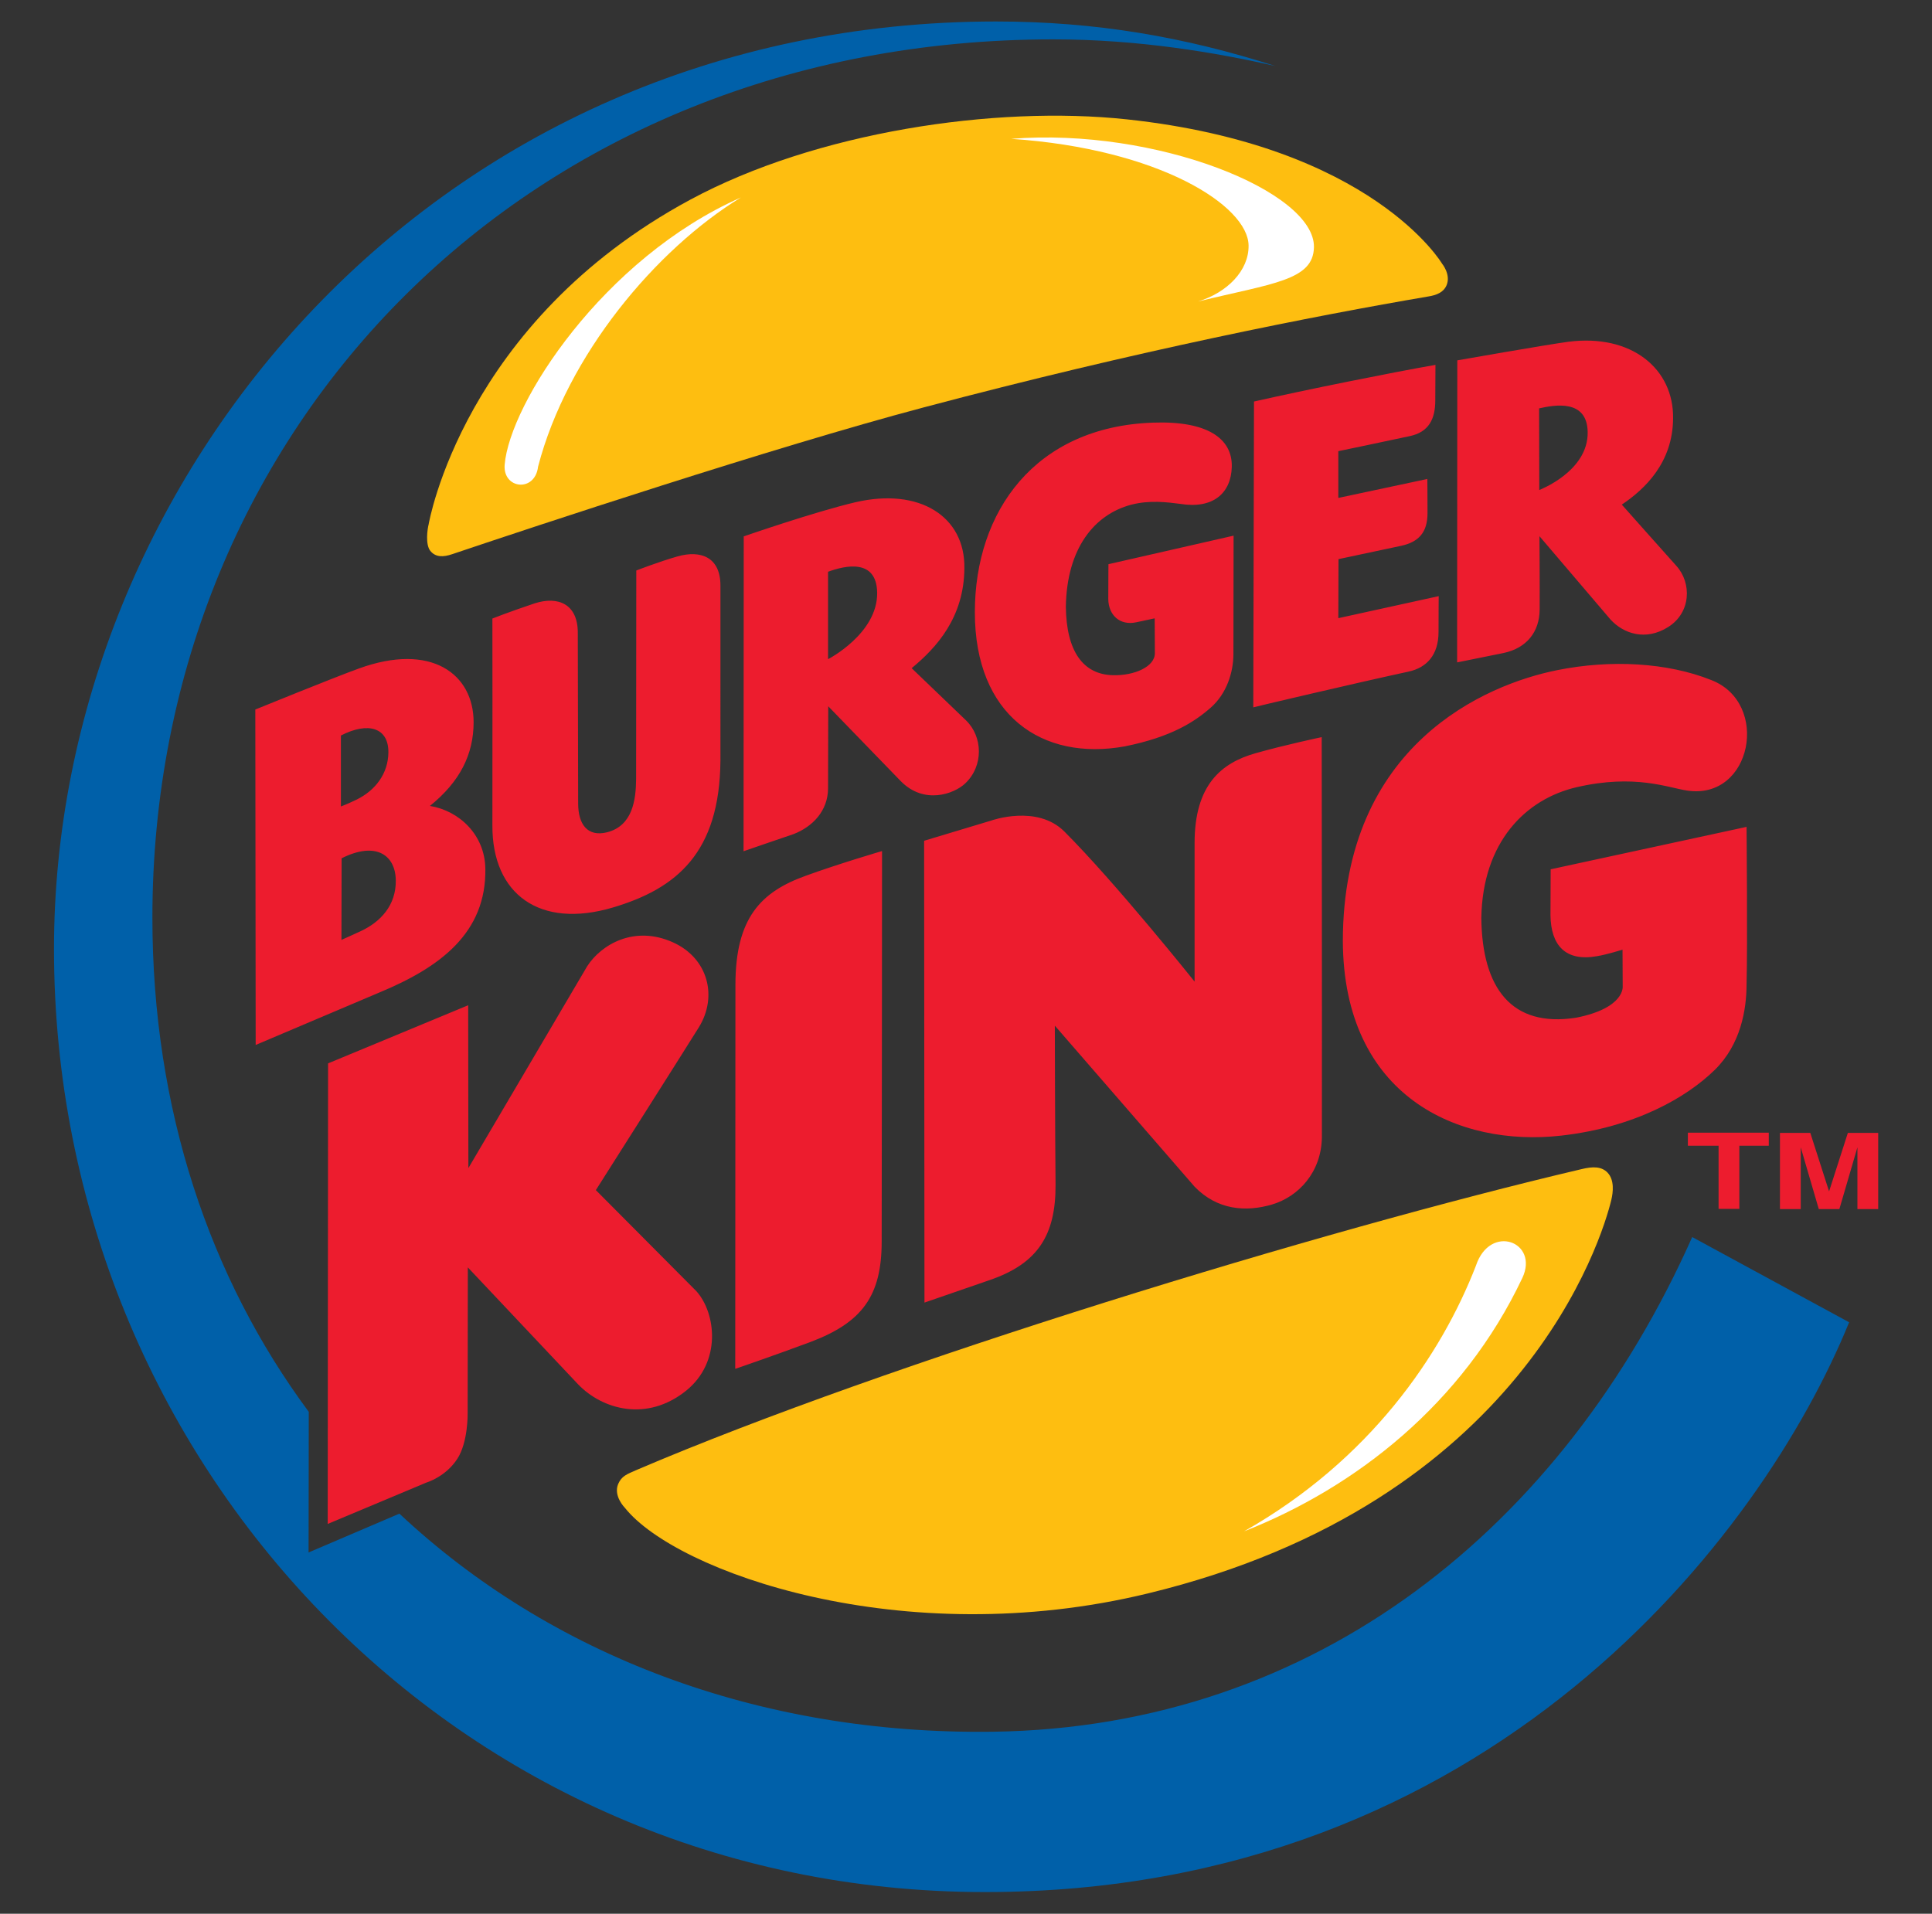 <?xml version="1.0" encoding="utf-8"?>
<!-- Generator: Adobe Illustrator 27.2.0, SVG Export Plug-In . SVG Version: 6.00 Build 0)  -->
<svg version="1.1" id="Layer_1" xmlns="http://www.w3.org/2000/svg" xmlns:xlink="http://www.w3.org/1999/xlink" x="0px" y="0px"
	 viewBox="0 0 107 106" style="enable-background:new 0 0 107 106;" xml:space="preserve">
<rect x="0" y="0" width="107" height="106" fill="#333333" stroke="none"/>
<style type="text/css">
	.st0{fill-rule:evenodd;clip-rule:evenodd;fill:#FEBE10;}
	.st1{fill-rule:evenodd;clip-rule:evenodd;fill:#0060A9;}
	.st2{fill-rule:evenodd;clip-rule:evenodd;fill:#ED1C2E;}
	.st3{fill-rule:evenodd;clip-rule:evenodd;fill:#FFFFFF;}
	.st4{fill:#C2302D;}
	.st5{fill:#F5AE26;}
	.st6{fill:#FFFFFF;}
	.st7{fill-rule:evenodd;clip-rule:evenodd;fill:#F0B638;}
	.st8{fill:#F0B638;}
	.st9{fill:none;stroke:#F0B638;stroke-width:0.5;stroke-miterlimit:10;}
	.st10{fill:#FFFFFF;stroke:#F0B638;stroke-width:0.5;stroke-miterlimit:10;}
	.st11{fill:#EFC13A;}
</style>
<g>
	<path class="st0" d="M80.12,15.79c0.24-0.59-0.25-1.18-0.25-1.18s-3.85-6.54-17.47-8c-7.29-0.78-17.22,0.7-24.17,4.45
		c-12.6,6.79-14.49,17.98-14.49,17.98c-0.07,0.27-0.19,1.11,0.09,1.47c0.29,0.36,0.71,0.36,1.23,0.18c4.45-1.5,17.71-5.9,26.08-8.12
		c11.91-3.16,21.69-5.08,27.97-6.15C79.55,16.35,79.95,16.2,80.12,15.79L80.12,15.79z M34.24,82.19c-0.29,0.67,0.37,1.33,0.37,1.33
		c2.82,3.54,15.36,8.04,28.96,4.74c20.78-5.03,25.17-19.72,25.67-21.8c0.1-0.42,0.18-1.1-0.21-1.51c-0.33-0.34-0.8-0.35-1.45-0.19
		c-14.43,3.39-38.45,10.73-52.3,16.65C34.7,81.66,34.43,81.76,34.24,82.19L34.24,82.19z"/>
	<path class="st1" d="M93.72,68.52C86.59,84.53,72.92,95.67,55,95.92c-13.05,0.18-24.57-4.29-32.88-12.08l-5.03,2.15l0.01-7.79
		c-5.48-7.39-8.66-16.74-8.66-27.37c0-27.21,20.84-48.65,49.9-48.65c4.75,0,9.03,0.74,12.27,1.47c-4.98-1.6-9.93-2.46-15.44-2.46
		c-31.19,0-52.18,25.29-52.18,51.37c0,28.43,22.3,52.24,51.56,52.24c27.95,0,43.04-19.71,47.86-31.56L93.72,68.52L93.72,68.52z"/>
	<path class="st2" d="M86.48,62.9c4.1-0.47,6.94-2.12,8.5-3.65c1.42-1.4,1.75-3.31,1.75-4.74c0.06-2.09,0-8.71,0-8.71l-10.85,2.35
		c0,0,0,0.82-0.01,2.54c0.02,1.67,0.83,2.59,2.59,2.27c0.55-0.09,1.4-0.36,1.4-0.36l0.01,2.07c-0.01-0.06,0.16,1.16-2.58,1.7
		c-3.58,0.56-5.21-1.64-5.25-5.53c0.07-4.18,2.43-6.58,5.29-7.24c3.22-0.74,5.04,0.03,6.11,0.19c3.59,0.54,4.61-4.85,1.34-6.12
		c-2.42-0.97-5.56-1.15-8.54-0.55c-3.99,0.8-11.85,4.14-11.87,15C74.41,60.74,80.77,63.55,86.48,62.9L86.48,62.9z M80.7,36.69
		l0.01-16.73c0,0,4.89-0.86,6.15-1.03c3.5-0.45,5.85,1.5,5.8,4.26c-0.02,2.42-1.54,3.89-2.84,4.76c0,0,2.38,2.68,3.02,3.39
		c0.86,0.95,0.82,2.59-0.45,3.39c-1.25,0.79-2.48,0.37-3.2-0.42l-3.93-4.61c0,0,0.02,2.83,0.01,4.07c-0.01,1.23-0.72,2.13-2,2.4
		L80.7,36.69L80.7,36.69z M85.25,27.14c0,0,2.72-1.03,2.68-3.21c-0.03-1.84-1.84-1.5-2.69-1.31L85.25,27.14L85.25,27.14z
		 M78.01,37.2c1.02-0.22,1.66-0.94,1.66-2.19c0-1.13,0.01-1.99,0.01-1.99l-5.56,1.22l0.01-3.27c0,0,2.73-0.58,3.48-0.74
		c0.95-0.21,1.45-0.73,1.45-1.81c0-1.02-0.01-1.89-0.01-1.89l-4.93,1.05l0-2.59c0,0,2.56-0.53,3.94-0.83
		c1.08-0.22,1.43-0.96,1.43-1.98c0-0.66,0.01-1.97,0.01-1.97c-2.46,0.43-7.13,1.37-10.05,2.03l-0.04,16.94
		C69.42,39.17,74.96,37.86,78.01,37.2L78.01,37.2z M51.2,72.15c0,0,3.33-1.15,3.62-1.25c2.68-0.92,3.65-2.51,3.64-5.27
		c-0.03-2.99-0.04-8.82-0.04-8.82l7.74,8.92c1.26,1.3,2.84,1.41,4.28,0.99c1.49-0.44,2.74-1.8,2.77-3.72
		c0.01-6.44-0.01-22.17-0.01-22.17s-2,0.42-3.66,0.89c-1.91,0.54-3.38,1.76-3.38,4.98c0,1.14,0,7.67,0,7.67s-4.36-5.46-7.21-8.31
		c-1.52-1.52-4.05-0.61-4.05-0.61l-3.72,1.12L51.2,72.15L51.2,72.15z M48.85,47.14c0,0-2.33,0.68-4.23,1.37
		c-2.47,0.89-3.89,2.32-3.89,6.05c0,3.42-0.01,21.26-0.01,21.26s2.16-0.74,4.17-1.49c2.86-1.08,3.94-2.55,3.94-5.56
		C48.84,66.18,48.85,47.14,48.85,47.14L48.85,47.14z M37.28,52.2c-2.14-0.97-3.98,0.11-4.76,1.32L25.94,64.7l-0.01-9.02l-7.76,3.22
		l-0.02,25.51l5.46-2.29c0,0,1.07-0.31,1.72-1.32c0.6-0.93,0.57-2.51,0.57-2.51l0.01-8.09l6.11,6.48c1.34,1.39,3.8,2.1,5.98,0.35
		c1.97-1.59,1.66-4.29,0.57-5.51L33,65.92c0,0,4.9-7.72,5.7-9.01C39.76,55.2,39.22,53.08,37.28,52.2L37.28,52.2z M26.88,48.11
		c0.06,3.57-2.51,5.47-5.86,6.86l-6.86,2.91l-0.02-18.58c0,0,4.32-1.76,5.73-2.27c4.01-1.46,6.36,0.3,6.36,2.97
		c0,1.79-0.76,3.3-2.42,4.64C25.45,44.91,26.85,46.25,26.88,48.11L26.88,48.11z M18.88,44.67c0.34-0.13,0.58-0.24,0.87-0.38
		c1.02-0.5,1.75-1.42,1.76-2.62c0.01-1.36-1.11-1.71-2.63-0.93L18.88,44.67l3.04,4.09c-0.02-1.41-1.11-2.17-3-1.22l-0.01,4.52
		c0,0,0.61-0.27,1.06-0.48c1.1-0.51,1.97-1.43,1.95-2.82L18.88,44.67L18.88,44.67z M39.9,32.43c0-1.56-1.08-1.98-2.38-1.61
		c-1.05,0.3-2.28,0.78-2.28,0.78l-0.01,11.55c-0.01,1.15-0.19,2.59-1.61,2.95c-1.09,0.27-1.6-0.45-1.6-1.6L32,35.04
		c0-1.58-1.09-2.04-2.39-1.62c-1.46,0.49-2.34,0.84-2.34,0.84s0.01,8.18,0,11.45c-0.02,3.83,2.63,5.75,6.66,4.56
		c3.55-1.05,5.93-3.04,5.97-8.15L39.9,32.43L39.9,32.43z M45.87,39.12c0,0-0.01,3.25-0.01,4.56c-0.01,1.23-0.85,2.11-1.91,2.52
		c0,0.04,0-0.04,0,0c-0.89,0.3-2.77,0.95-2.77,0.95l0.01-17.44c0,0,3.89-1.35,6.18-1.89c3.56-0.83,6.09,0.79,6.04,3.66
		c-0.02,2.73-1.55,4.4-2.92,5.53l3.01,2.89c0.93,0.9,0.99,2.52-0.05,3.5c-0.62,0.58-2.27,1.18-3.56-0.13L45.87,39.12L45.87,39.12z
		 M45.86,36.51c0.01,0,2.75-1.42,2.72-3.68c-0.03-1.92-1.8-1.5-2.72-1.16L45.86,36.51L45.86,36.51z M68.32,29.67l-6.93,1.58
		c0,0-0.01,0.73-0.01,1.93c0.01,0.89,0.64,1.48,1.54,1.29c0.57-0.12,1.03-0.22,1.03-0.22l0.01,1.92c0.01,0.76-1.14,1.26-2.32,1.23
		c-1.66-0.04-2.58-1.33-2.61-3.79c0.05-3.23,1.57-5.12,3.64-5.66c1.03-0.26,1.98-0.13,2.7-0.04c1.79,0.29,2.81-0.57,2.85-2.05
		c0.04-1.58-1.37-2.56-4.37-2.45c-6.52,0.23-9.86,4.91-9.86,10.5c0,5.73,3.74,8.26,8.31,7.43c2.58-0.52,3.86-1.36,4.75-2.14
		c0.89-0.78,1.25-1.95,1.26-2.94L68.32,29.67L68.32,29.67z"/>
	<path class="st3" d="M41.03,10.94c-7.64,3.38-12.8,11.4-13.08,14.8c-0.11,1.35,1.68,1.55,1.85,0.11
		C31.41,19.65,36.35,13.8,41.03,10.94L41.03,10.94z"/>
	<path class="st3" d="M66.35,16.7c4.12-1.01,6.38-1.16,6.42-3c0.07-3.08-8.72-6.65-16.77-6.01c8.2,0.55,13.13,3.71,13.15,5.91
		C69.17,14.99,67.96,16.21,66.35,16.7L66.35,16.7z"/>
	<path class="st3" d="M68.9,84.82c6.18-2.43,12.12-7.07,15.41-14.03c0.95-2.01-1.79-3.04-2.57-0.68
		C79.82,75.06,75.87,80.87,68.9,84.82L68.9,84.82z"/>
	<path class="st2" d="M93.48,62.74v0.72h1.7v3.5h1.15v-3.5h1.63v-0.72H93.48L93.48,62.74z M101.87,66.97l1-3.42v3.42h1.15v-4.22
		h-1.68l-1.04,3.24l-1.04-3.24h-1.68v4.22h1.15v-3.42l1,3.42H101.87L101.87,66.97z"/>
</g>
</svg>
